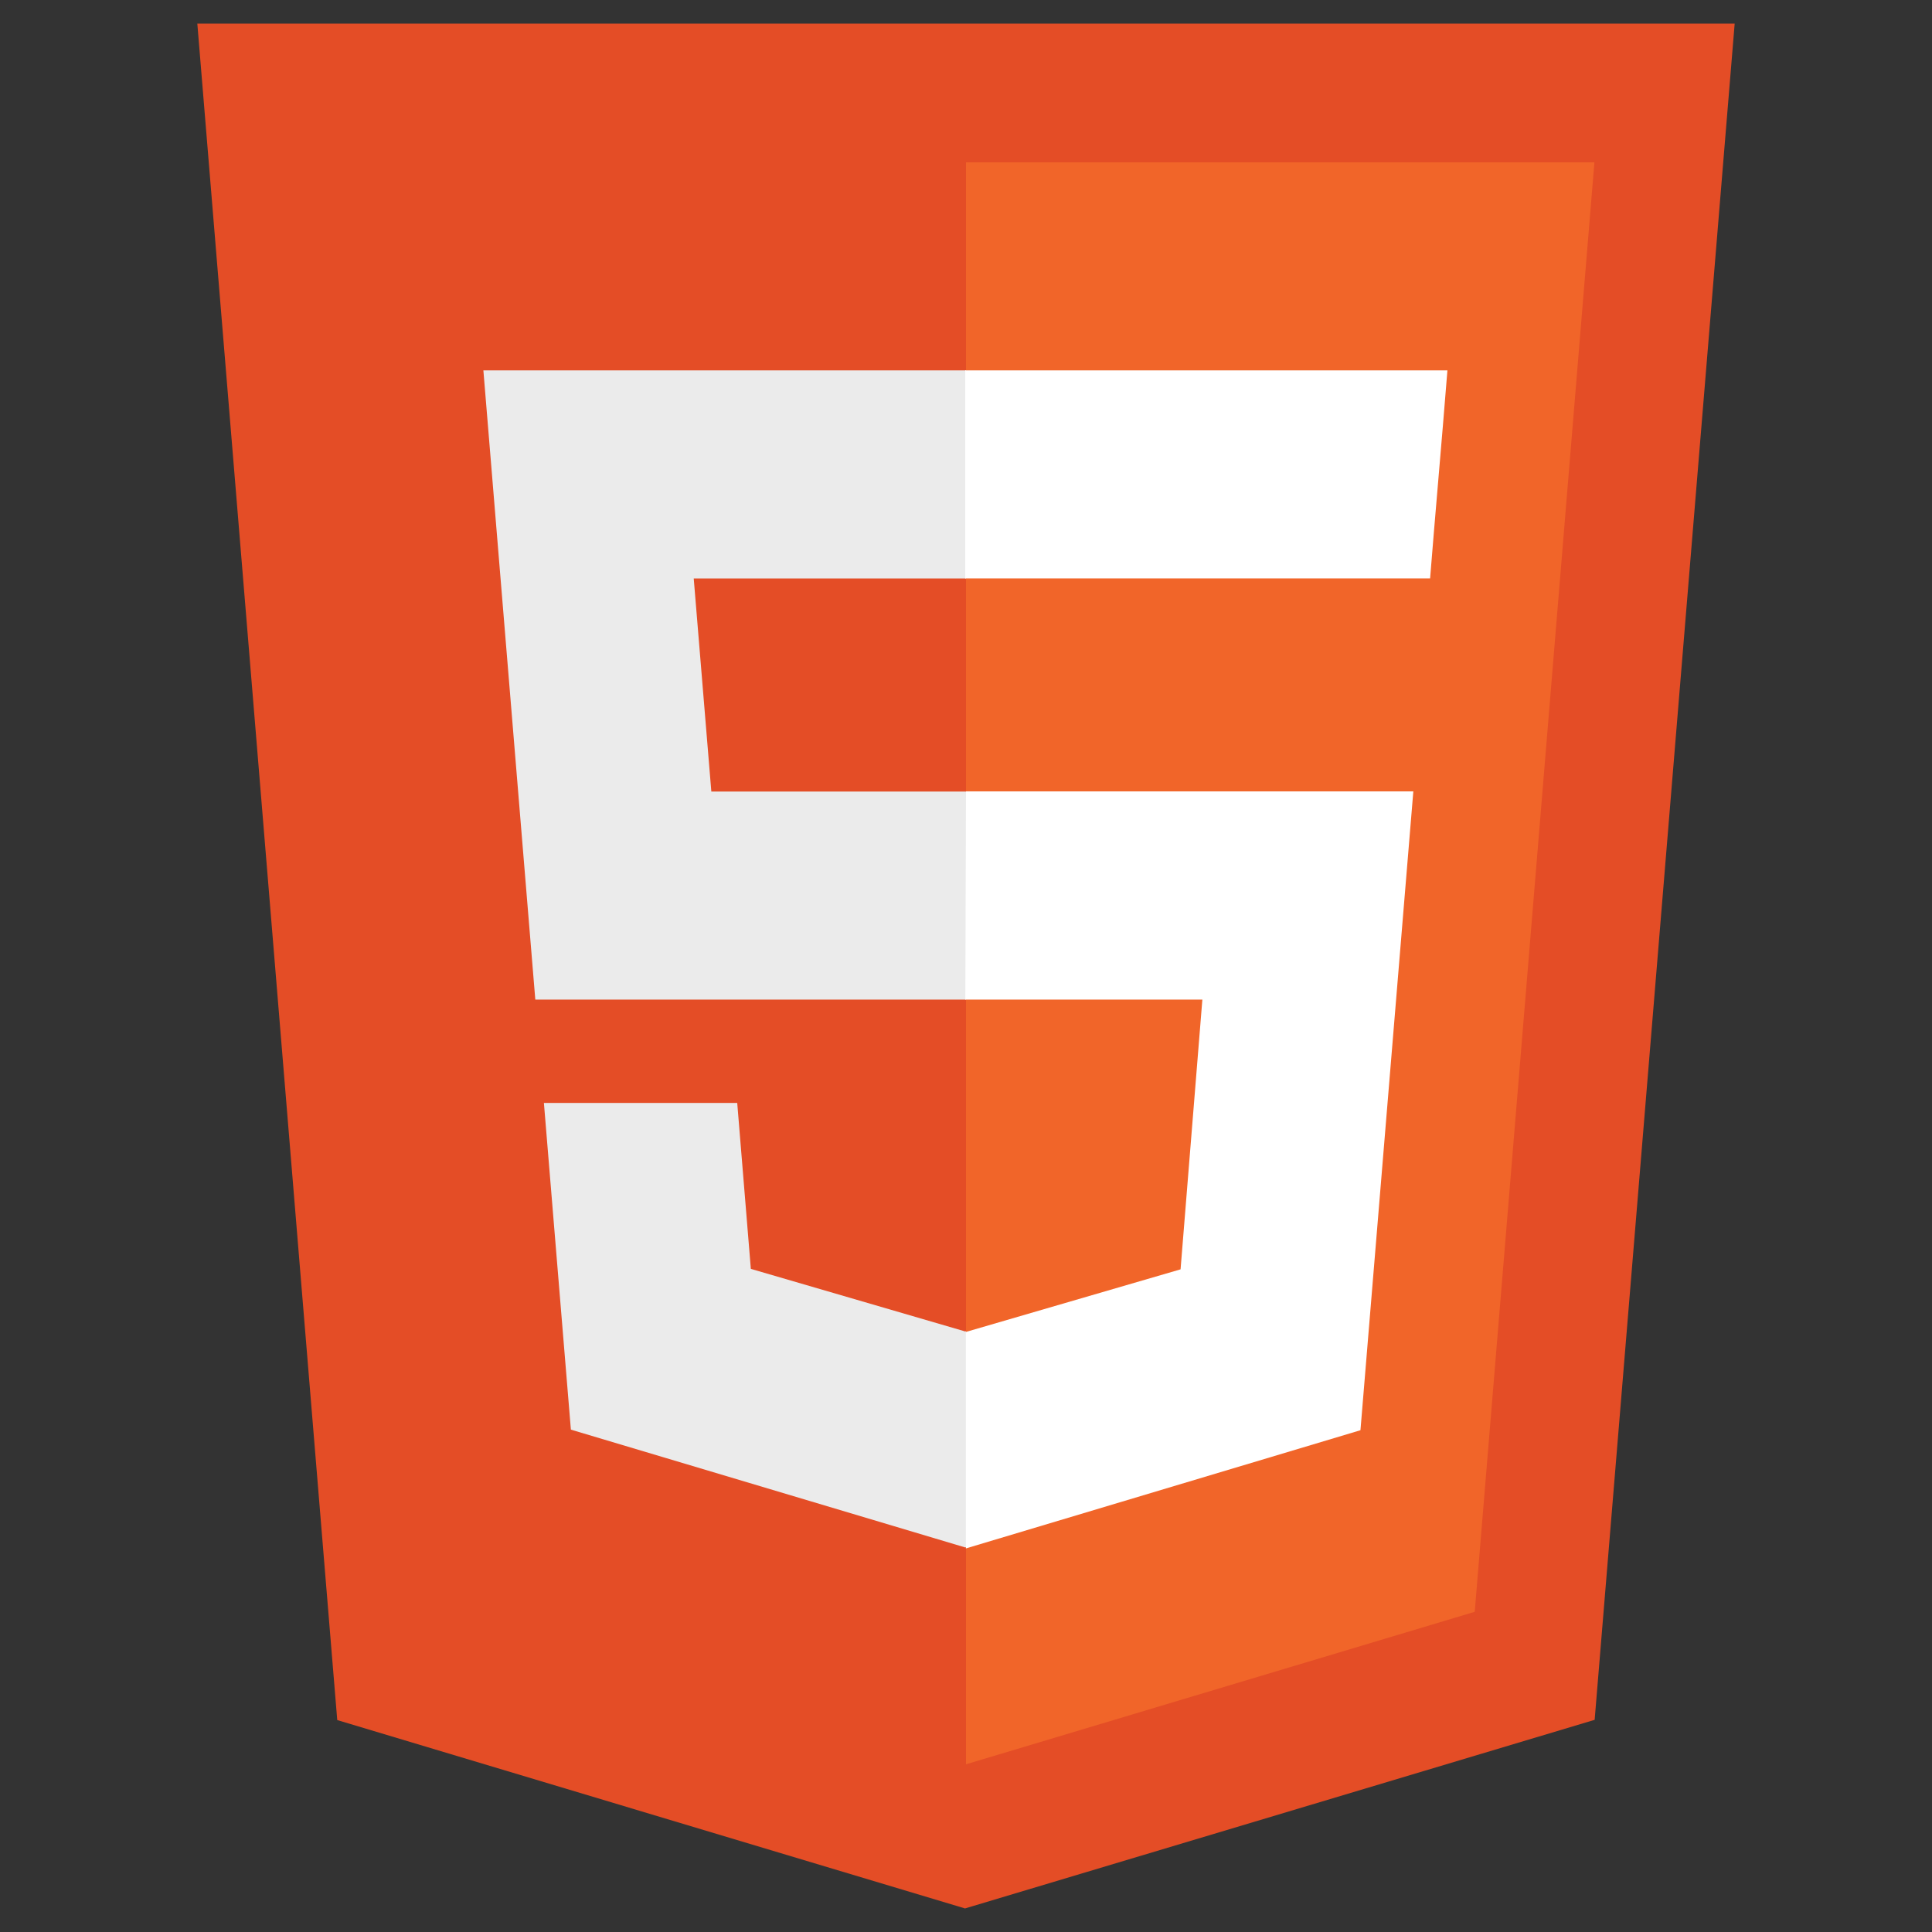 <svg width="82" height="82" viewBox="0 0 82 82" fill="none" xmlns="http://www.w3.org/2000/svg">
<rect x="0" y="0" width="82" height="82" fill="#333333" stroke="none"/>
<g id="html">
<path d="M14.314 73.005L8.375 1.002H73.625L67.682 72.995L40.958 81L14.314 73.005Z" fill="#E44D26"/>
<path d="M62.592 68.41L67.672 6.89H41V74.882L62.592 68.41Z" fill="#F16529"/>
<path d="M20.516 15.72L22.72 42.425H41V33.595H30.191L29.444 24.552H41V15.72H20.516ZM41 56.5L40.965 56.51L31.868 53.855L31.29 46.812H23.085L24.23 60.678L40.963 65.677L41 65.665V56.5Z" fill="#EBEBEB"/>
<path d="M40.972 42.425H51.032L50.107 53.875L40.995 56.532V65.72L57.742 60.703L59.986 33.59H41L40.972 42.425ZM61.239 18.09L61.433 15.72H40.968V24.55H60.698L60.86 22.565L61.239 18.09Z" fill="white"/>
</g>
</svg>
